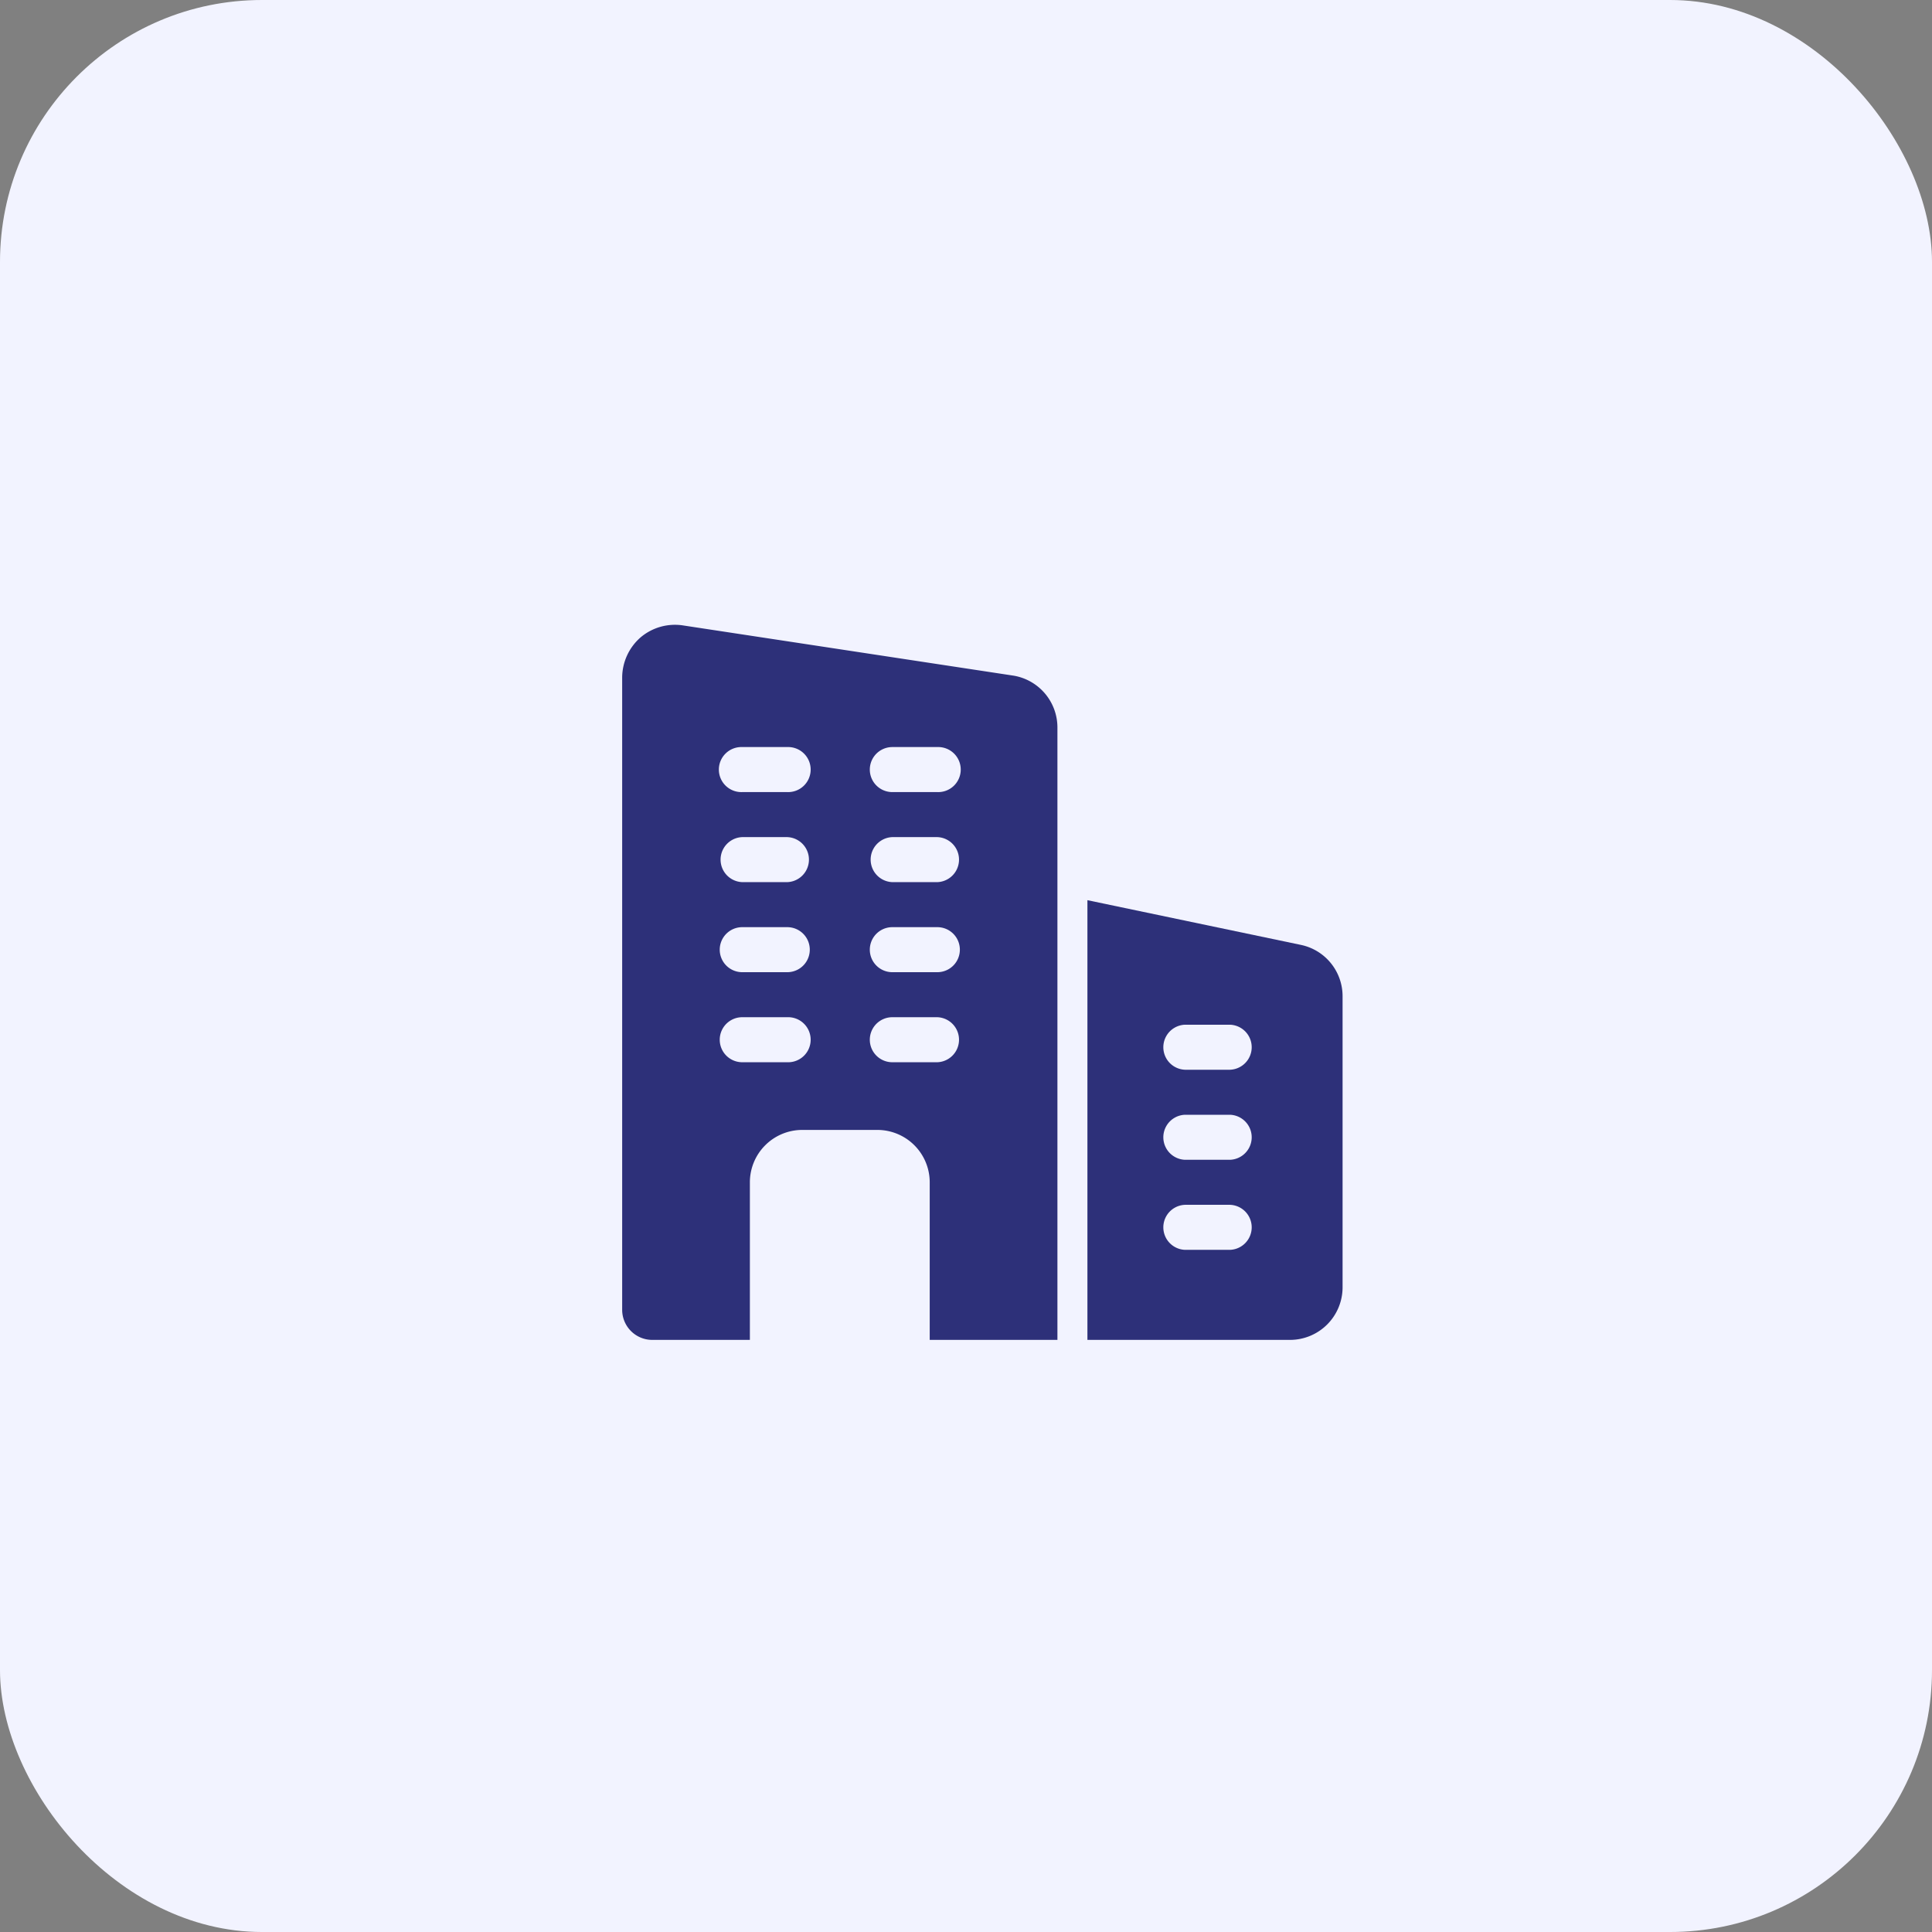 <svg xmlns="http://www.w3.org/2000/svg" xmlns:xlink="http://www.w3.org/1999/xlink" width="59" height="59" viewBox="0 0 59 59">
  <rect x="0" y="0" width="59" height="59" fill="#808080" stroke="none"/>
  <defs>
    <clipPath id="clip-path">
      <rect id="Rectangle_1208" data-name="Rectangle 1208" width="22" height="22" transform="translate(-12117 3373)" fill="#2d3079"/>
    </clipPath>
  </defs>
  <g id="MSME_Rank_" data-name="MSME Rank " transform="translate(12136 -3354)">
    <rect id="Rectangle_1091" data-name="Rectangle 1091" width="59" height="59" rx="8" transform="translate(-12136 3354)" fill="#f2f3ff"/>
    <g id="MSME_Rank_2" data-name="MSME Rank " clip-path="url(#clip-path)">
      <g id="business-and-trade_2_" data-name="business-and-trade (2)" transform="translate(-12117 3372.918)">
        <path id="Path_4421" data-name="Path 4421" d="M11.944,1.714,1.87.183a1.625,1.625,0,0,0-1.3.357A1.639,1.639,0,0,0,0,1.769V21.083A.919.919,0,0,0,.917,22H3.9V17.188a1.6,1.6,0,0,1,1.6-1.6H7.792a1.6,1.6,0,0,1,1.6,1.6V22h3.9V3.3a1.605,1.605,0,0,0-1.347-1.586Zm-6.9,11.807H3.667a.687.687,0,0,1,0-1.375H5.042a.688.688,0,1,1,0,1.375Zm0-2.75H3.667a.687.687,0,1,1,0-1.375H5.042a.687.687,0,0,1,0,1.375Zm0-2.75H3.667a.688.688,0,0,1,0-1.375H5.042a.688.688,0,0,1,0,1.375Zm0-2.75H3.667a.688.688,0,1,1,0-1.375H5.042a.688.688,0,1,1,0,1.375Zm4.583,8.25H8.25a.687.687,0,0,1,0-1.375H9.625a.688.688,0,0,1,0,1.375Zm0-2.75H8.25a.687.687,0,0,1,0-1.375H9.625a.687.687,0,0,1,0,1.375Zm0-2.75H8.25a.688.688,0,0,1,0-1.375H9.625a.688.688,0,0,1,0,1.375Zm0-2.75H8.25a.687.687,0,0,1,0-1.375H9.625a.688.688,0,1,1,0,1.375Z" fill="#2d3079"/>
        <path id="Path_4422" data-name="Path 4422" d="M20.735,9.939,14.208,8.572V22H20.4A1.606,1.606,0,0,0,22,20.4v-8.89A1.6,1.6,0,0,0,20.735,9.939ZM18.563,19.25H17.188a.688.688,0,0,1,0-1.375h1.375a.688.688,0,0,1,0,1.375Zm0-2.75H17.188a.688.688,0,0,1,0-1.375h1.375a.688.688,0,0,1,0,1.375Zm0-2.75H17.188a.688.688,0,0,1,0-1.375h1.375a.688.688,0,0,1,0,1.375Z" fill="#2d3079"/>
      </g>
    </g>
  </g>
</svg>
